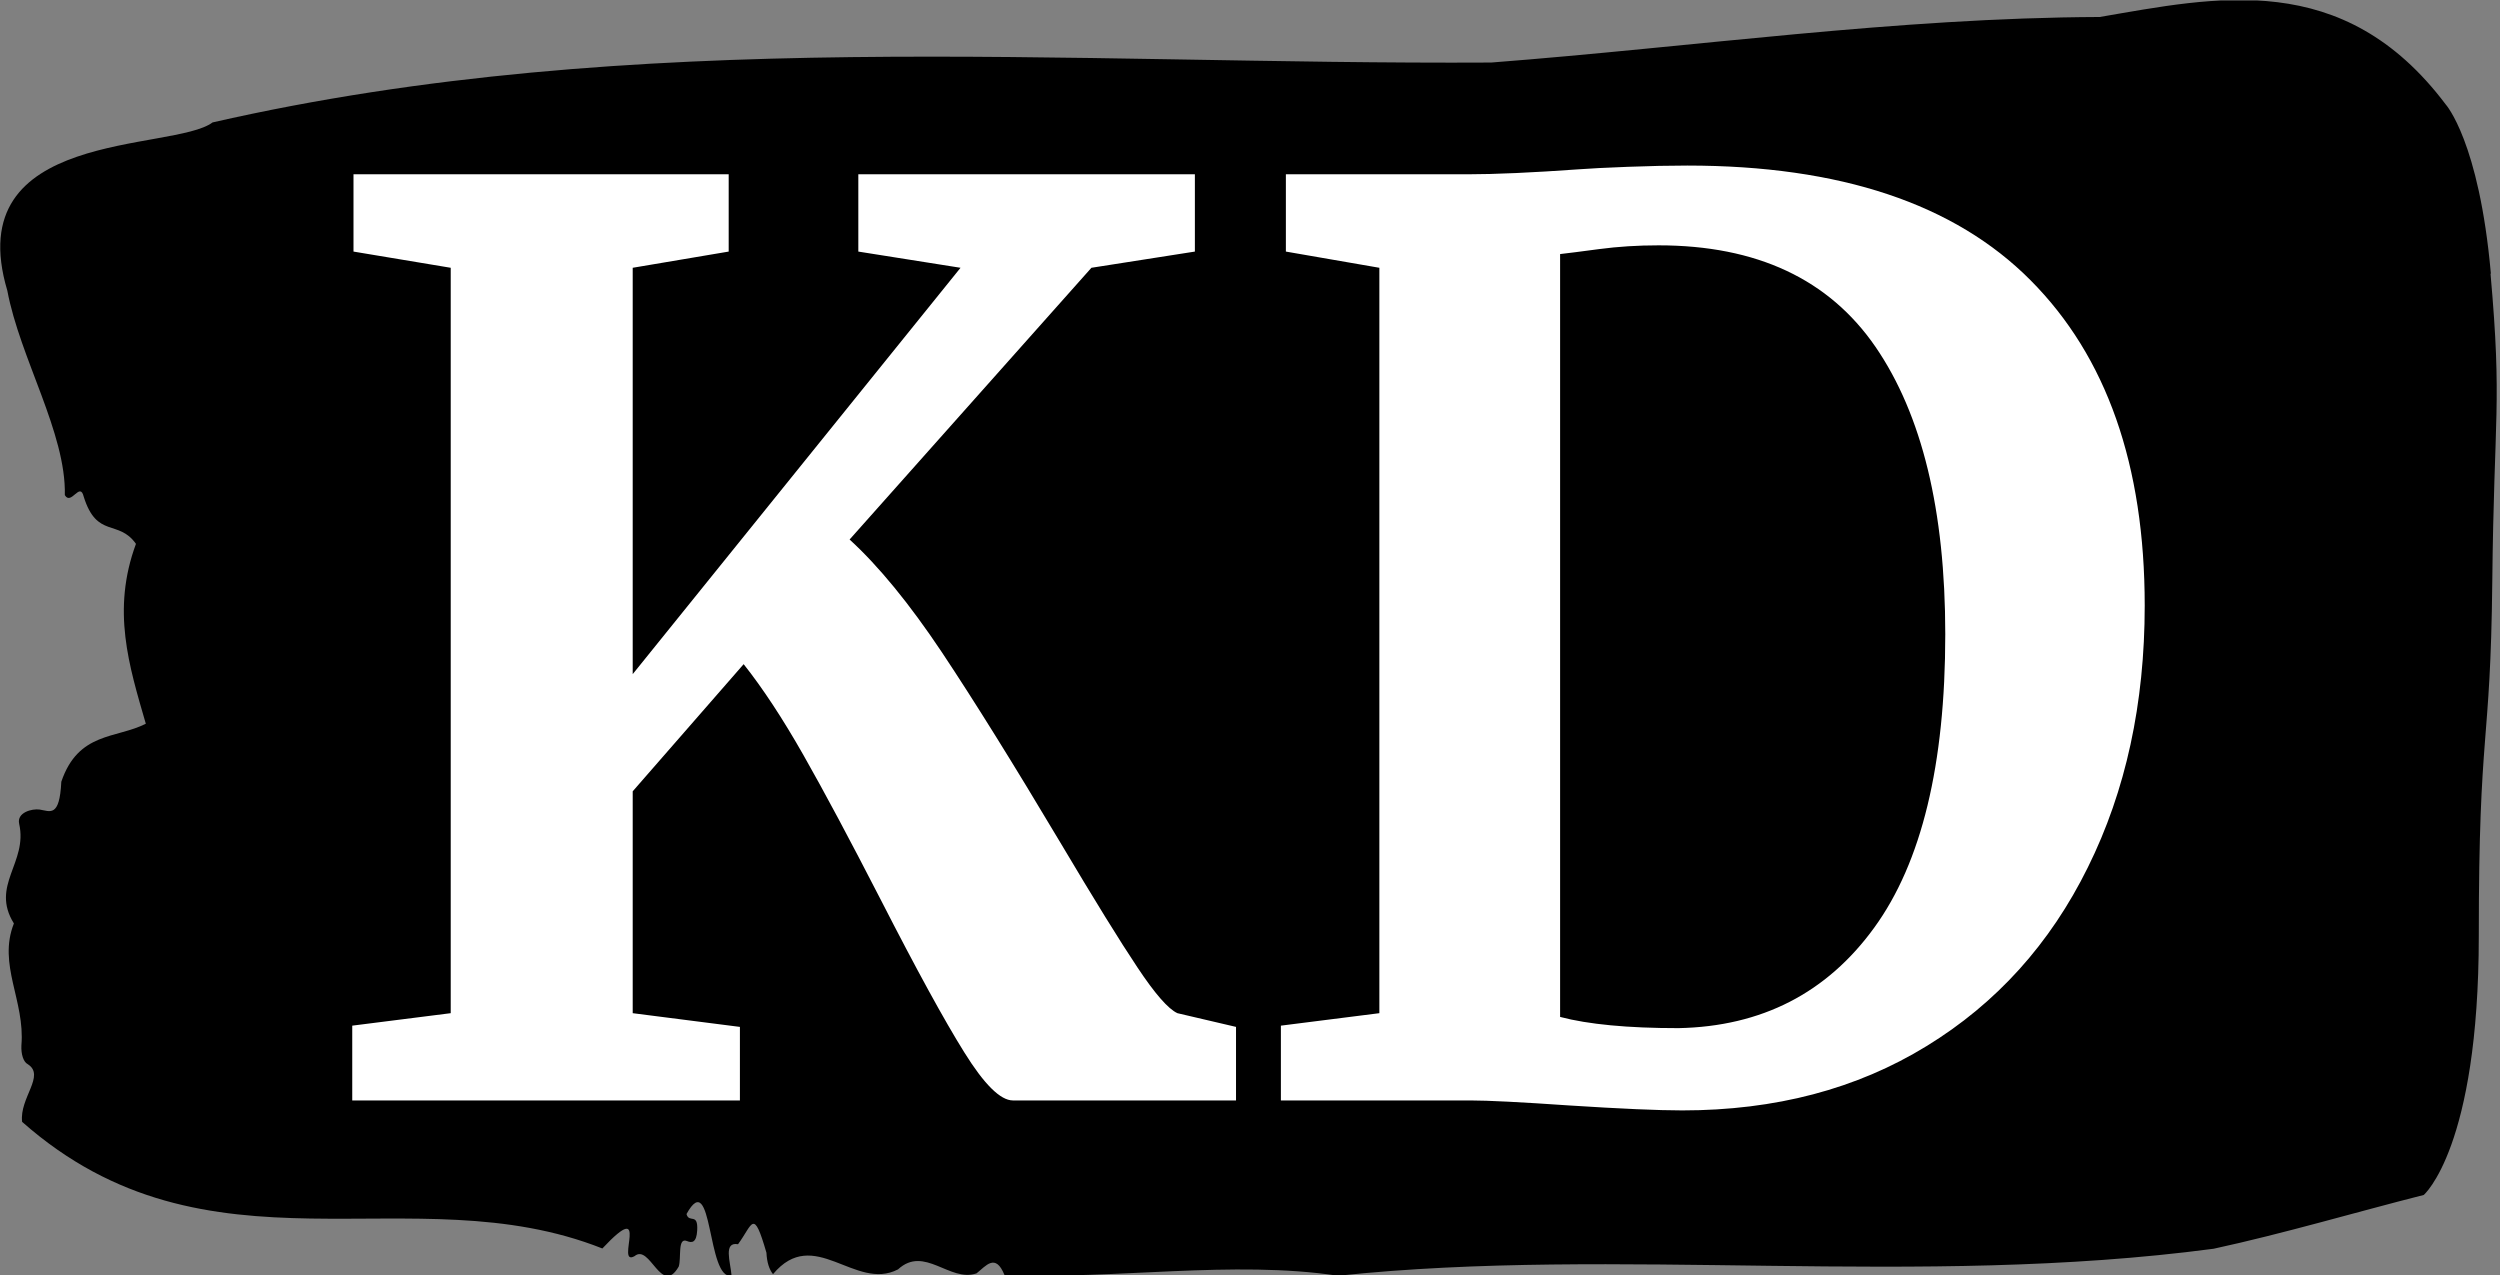 <svg xmlns="http://www.w3.org/2000/svg" version="1.1" xmlns:xlink="http://www.w3.org/1999/xlink" xmlns:svgjs="http://svgjs.dev/svgjs" width="1000" height="510" viewBox="0 0 1000 510"><rect x="0" y="0" width="1000" height="510" fill="#808080" stroke="none"/><g transform="matrix(1,0,0,1,-0.606,0.196)"><svg viewBox="0 0 396 202" data-background-color="#ffffff" preserveAspectRatio="xMidYMid meet" height="510" width="1000" xmlns="http://www.w3.org/2000/svg" xmlns:xlink="http://www.w3.org/1999/xlink"><g id="tight-bounds" transform="matrix(1,0,0,1,0.24,-0.078)"><svg viewBox="0 0 395.52 202.155" height="202.155" width="395.52"><g><svg viewBox="0 0 395.52 202.155" height="202.155" width="395.52"><g><svg viewBox="0 0 395.52 202.155" height="202.155" width="395.52"><g id="textblocktransform"><svg viewBox="0 0 395.52 202.155" height="202.155" width="395.52" id="textblock"><g><svg viewBox="0 0 395.52 202.155" height="202.155" width="395.52"><path d="M394.594 43.358C392.735 22.375 387.435 16.541 387.435 16.541 371.165-5.072 350.86-0.413 332.619 2.692 300.414 2.818 268.339 7.434 236.208 9.91 168.767 10.288 100.749 4.077 33.643 19.395 27.339 24.095-6.54 20.318 1.121 46.044 3.129 56.746 10.456 68.623 10.232 78.443 11.236 80.164 12.631 76.219 13.226 78.695 15.309 85.368 18.711 82.22 21.501 86.165 17.614 96.699 20.403 105.47 23.062 114.661 18.377 117.053 12.371 115.92 9.675 123.851 9.396 129.601 7.89 128.51 6.235 128.258 5.026 128.09 2.59 128.72 2.999 130.524 4.394 136.693-1.594 140.261 2.162 146.304-0.422 152.851 3.948 158.516 3.353 165.609 3.278 167.036 3.687 168.253 4.338 168.589 7.22 170.393 3.018 173.918 3.464 177.737 33.029 203.841 65.104 185.795 95.394 197.798 103.259 189.404 97.346 200.777 100.489 199.015 102.943 196.958 104.728 205.478 107.499 200.652 107.927 199.267 107.276 195.993 108.8 196.623 109.6 196.958 110.307 196.874 110.418 194.944 110.586 192.048 109.117 193.853 108.726 192.342 112.947 184.704 111.906 202.876 115.866 202.12 115.68 199.896 114.528 196.707 116.889 197.126 119.232 193.937 119.306 191.293 121.389 198.469 121.463 200.022 121.835 201.113 122.43 201.869 128.938 194.063 135.409 204.638 142.233 201.113 146.417 197.252 150.433 203.212 154.672 201.743 156.16 200.568 157.666 198.469 159.098 201.994 176.632 202.75 195.319 199.602 211.943 202.12 256.364 197.42 303.835 204.051 350.674 197.84 361.719 195.448 373.192 192.048 383.958 189.32 383.958 189.32 392.679 181.85 392.679 148.276S394.538 118.899 394.817 92.166C395.096 65.433 396.398 64.342 394.538 43.358Z" opacity="1" fill="#000000" data-fill-palette-color="tertiary"></path><g transform="matrix(1,0,0,1,55.768,26.231)"><svg width="283.983" viewBox="2 -37.5 71.9 37.9" height="149.694" data-palette-color="#ffffff"><path d="M28.5 0Q27.75 0 26.55-1.93 25.35-3.85 23.2-8.05L23.2-8.05Q21.35-11.65 20.1-13.85 18.85-16.05 17.7-17.5L17.7-17.5 13.25-12.4 13.25-3.5 17.55-2.95 17.55 0 2 0 2-3 5.95-3.5 5.95-33.4 2.05-34.05 2.05-37.15 17.1-37.15 17.1-34.05 13.25-33.4 13.25-17.1 26.4-33.4 22.3-34.05 22.3-37.15 35.8-37.15 35.8-34.05 31.65-33.4 21.95-22.5Q23.7-20.9 25.65-17.98 27.6-15.05 30.4-10.35L30.4-10.35Q32.45-6.9 33.5-5.33 34.55-3.75 35.1-3.5L35.1-3.5 37.45-2.95 37.45 0 28.5 0ZM43.2-3.5L43.2-33.4 39.45-34.05 39.45-37.15 46.75-37.15Q48.4-37.15 51.2-37.35L51.2-37.35Q51.85-37.4 53.17-37.45 54.5-37.5 55.55-37.5L55.55-37.5Q64.75-37.5 69.32-32.9 73.9-28.3 73.9-19.85L73.9-19.85Q73.9-13.95 71.62-9.35 69.35-4.75 65.15-2.18 60.95 0.4 55.35 0.4L55.35 0.4Q53.9 0.4 50.8 0.2L50.8 0.2Q47.9 0 46.85 0L46.85 0 39.25 0 39.25-3 43.2-3.5ZM50.45-3.35Q52.15-2.9 55.2-2.9L55.2-2.9Q60.2-3 63.05-6.93 65.9-10.85 65.9-18.7L65.9-18.7Q65.9-26.15 63.1-30.23 60.3-34.3 54.4-34.3L54.4-34.3Q53.15-34.3 52.02-34.15 50.9-34 50.45-33.95L50.45-33.95 50.45-3.35Z" opacity="1" transform="matrix(1,0,0,1,0,0)" fill="#ffffff" class="wordmark-text-0" data-fill-palette-color="quaternary" id="text-0"></path></svg></g></svg></g></svg></g></svg></g><g></g></svg></g><defs></defs></svg><rect width="395.52" height="202.155" fill="none" stroke="none" visibility="hidden"></rect></g></svg></g></svg>